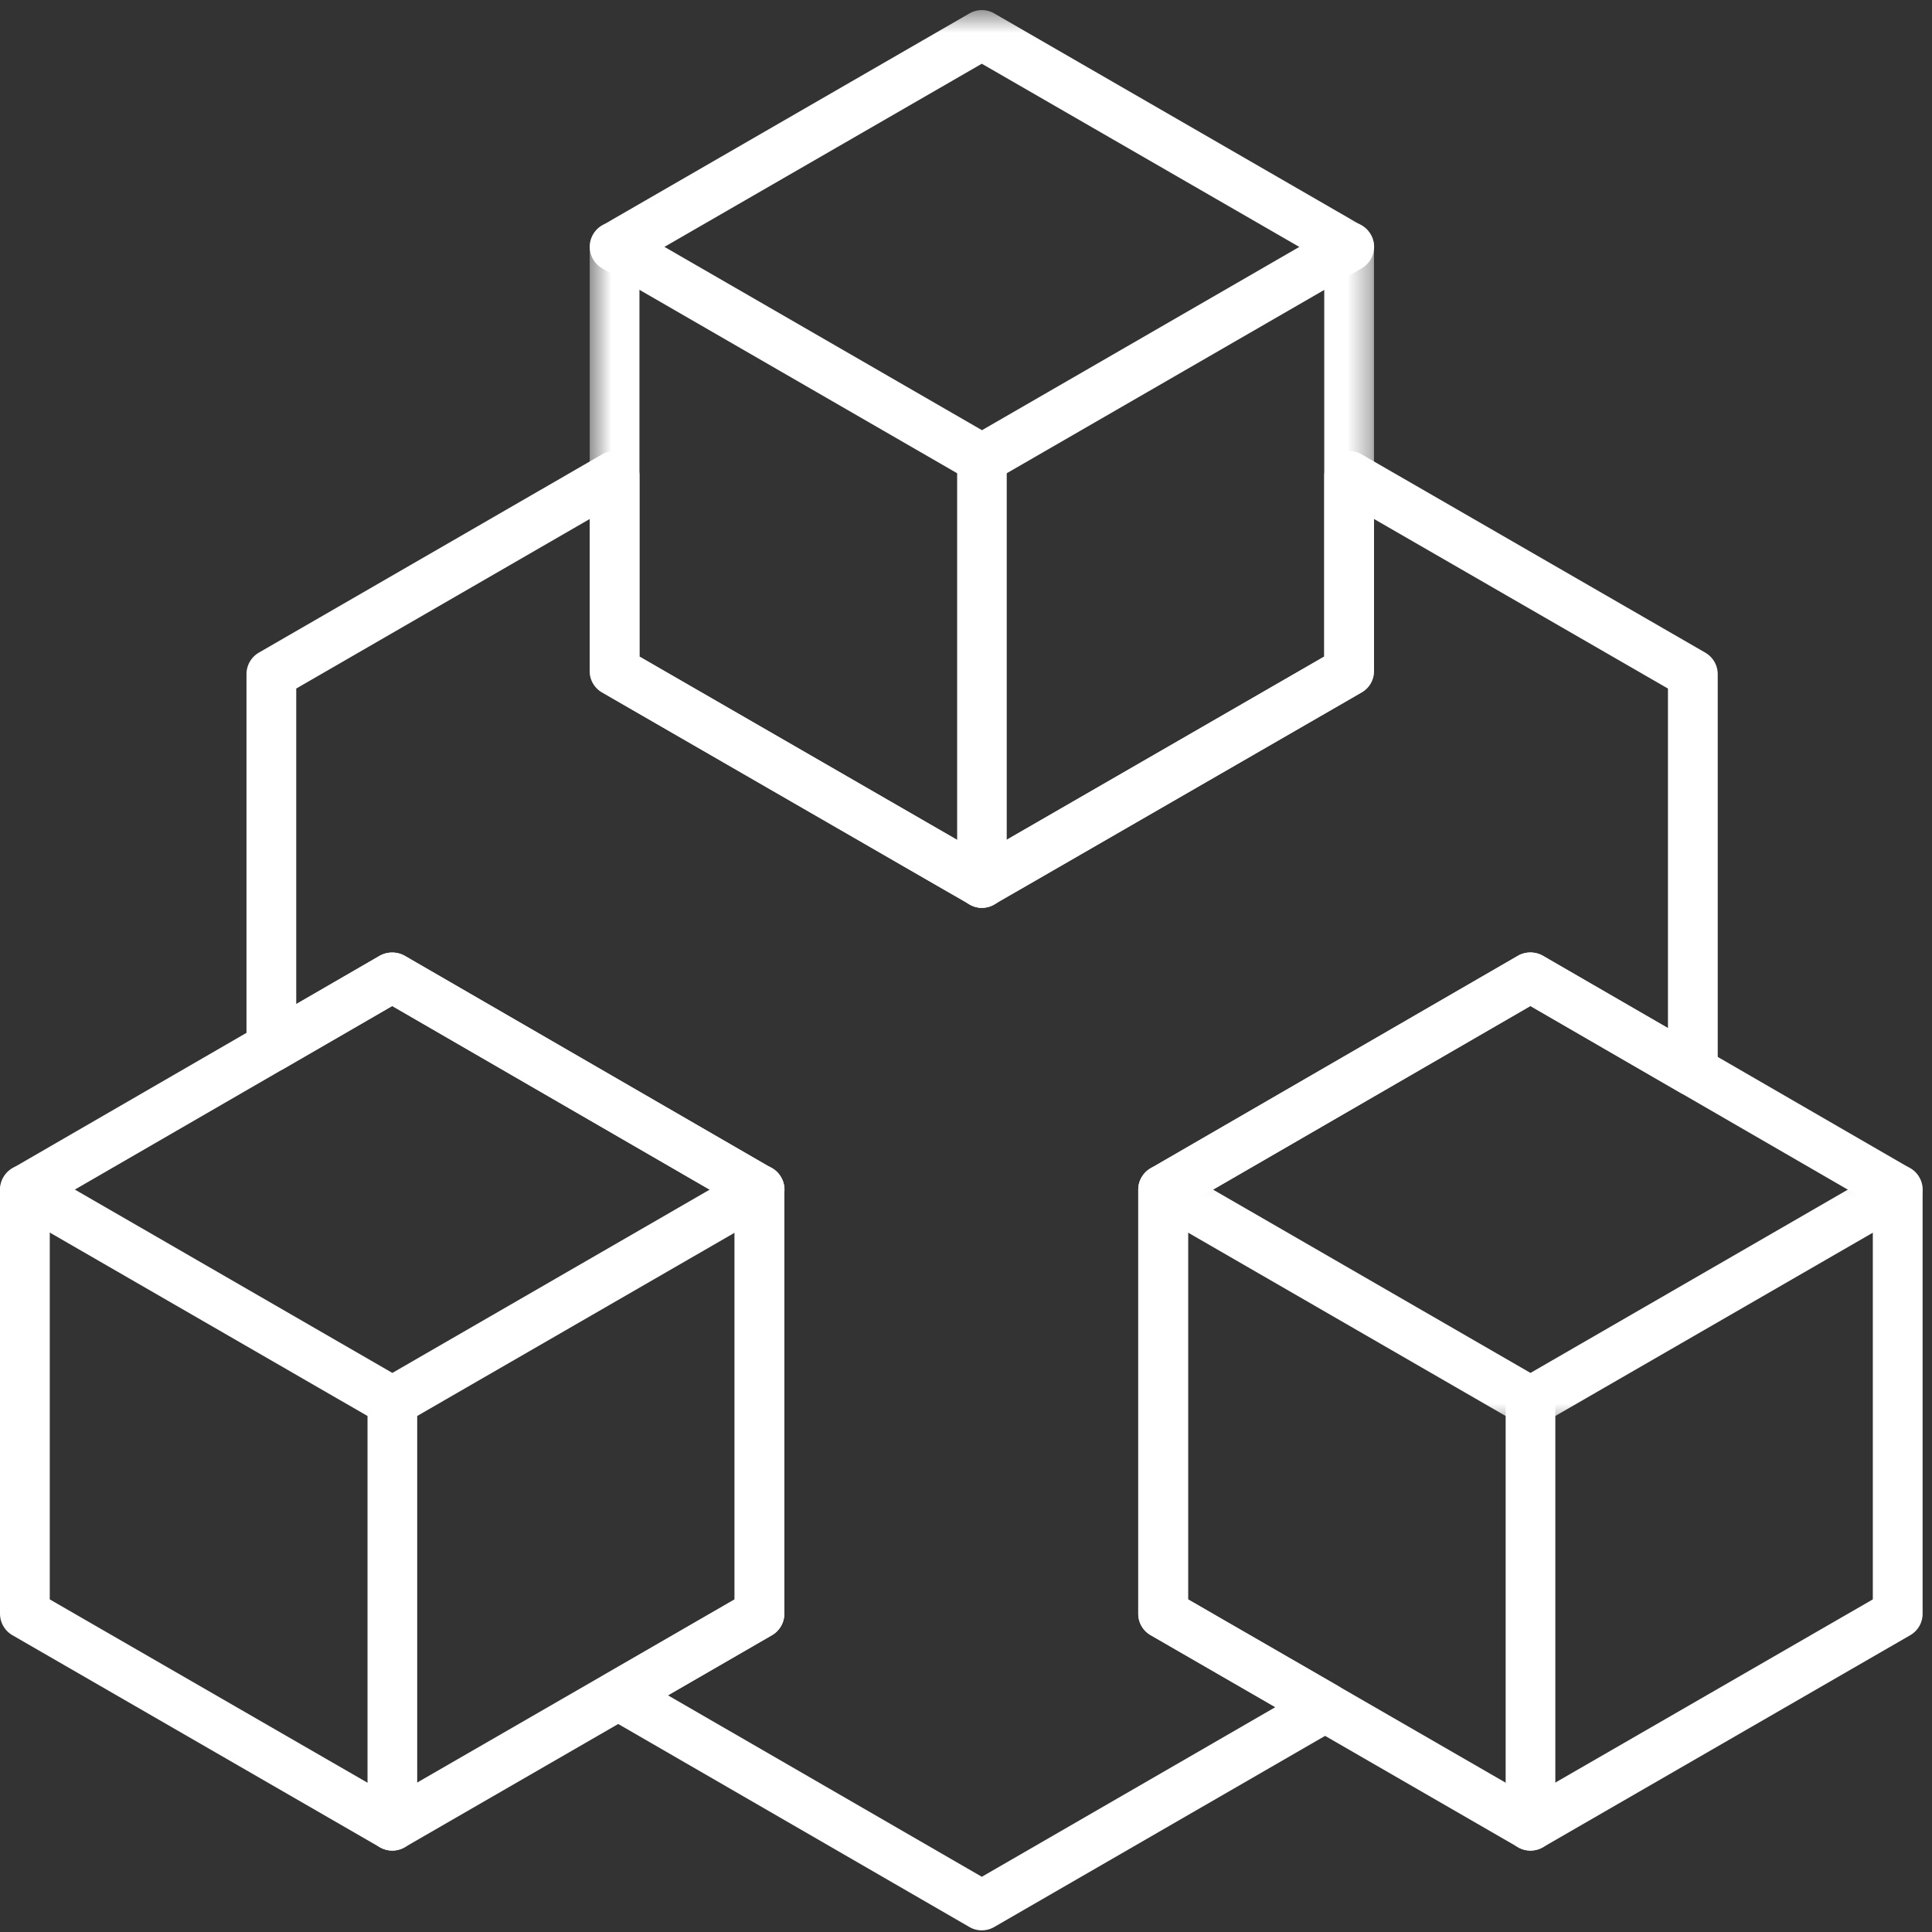 <svg xmlns="http://www.w3.org/2000/svg" xmlns:xlink="http://www.w3.org/1999/xlink" width="84" height="84" viewBox="0 0 84 84">
    <rect x="0" y="0" width="84" height="84" fill="#333333" stroke="none"/>
    <defs>
        <path id="a" d="M1.559 2.511h34.1v39.027H1.56z"/>
        <path id="c" d="M1.333 1.109h34.099v11.383H1.333z"/>
    </defs>
    <g fill="none" fill-rule="evenodd">
        <path fill="#FFF" d="M2.164 69.539l14.888 8.59 14.888-8.59V52.352L17.052 43.74 2.164 52.352V69.54zM17.052 80.46c-.19 0-.371-.052-.54-.145L.54 71.096a1.084 1.084 0 0 1-.54-.931V51.726c0-.385.21-.743.54-.932l15.972-9.24a1.116 1.116 0 0 1 1.08 0l15.972 9.24c.334.19.537.547.537.932v18.439c0 .382-.203.736-.537.932l-15.972 9.22a1.114 1.114 0 0 1-.54.144zM51.654 69.539l14.885 8.59 14.888-8.59V52.352L66.54 43.74l-14.885 8.613V69.54zM66.539 80.46a1.1 1.1 0 0 1-.537-.145l-15.972-9.22a1.076 1.076 0 0 1-.54-.931V51.726c0-.385.207-.743.54-.932L66 41.554c.337-.189.75-.186 1.08 0l15.972 9.24c.334.19.54.547.54.932v18.439c0 .385-.206.74-.54.932l-15.972 9.22c-.165.092-.35.144-.54.144z"/>
        <path fill="#FFF" d="M29.045 73.711l13.643 7.888 12.763-7.375-5.418-3.127a1.066 1.066 0 0 1-.544-.936V51.726c0-.385.207-.736.544-.932l15.965-9.24c.337-.193.75-.186 1.083 0L72.52 44.7V29.937l-12.78-7.372v6.608c0 .386-.206.747-.54.933L43.228 39.32c-.337.2-.746.2-1.076 0L26.18 30.106a1.061 1.061 0 0 1-.54-.933v-6.608l-12.76 7.372v13.719l3.63-2.102a1.123 1.123 0 0 1 1.084 0l15.968 9.24c.334.196.54.547.54.932V70.16c0 .385-.206.746-.54.936l-4.517 2.614zm13.643 10.217c-.185 0-.375-.048-.54-.145l-15.803-9.136a1.07 1.07 0 0 1-.54-.936c0-.378.203-.743.54-.932l5.597-3.24V52.351l-14.889-8.614-4.712 2.728a1.088 1.088 0 0 1-1.084 0 1.073 1.073 0 0 1-.54-.932v-16.22c0-.388.203-.743.54-.939l14.923-8.62c.333-.19.746-.19 1.08 0 .334.192.543.557.543.939v7.853l14.885 8.59 14.889-8.59v-7.853c0-.382.206-.747.54-.94.333-.189.746-.189 1.083 0l14.94 8.621c.337.196.544.55.544.94v17.261c0 .392-.207.743-.544.936a1.082 1.082 0 0 1-1.08 0l-6.522-3.774-14.885 8.614v17.186l6.498 3.75a1.083 1.083 0 0 1 0 1.875l-14.923 8.62c-.165.097-.35.145-.54.145z"/>
        <g transform="translate(24.08 -2.072)">
            <mask id="b" fill="#fff">
                <use xlink:href="#a"/>
            </mask>
            <path fill="#FFF" d="M3.722 30.62l14.885 8.589 14.889-8.59V13.433l-14.889-8.59-14.885 8.59v17.186zm14.885 10.918c-.185 0-.371-.049-.536-.145L2.099 32.177a1.075 1.075 0 0 1-.54-.928V12.81c0-.389.206-.746.54-.935l15.972-9.22a1.075 1.075 0 0 1 1.076 0l15.972 9.22c.337.189.54.546.54.935V31.25c0 .381-.203.736-.54.928l-15.972 9.216c-.165.096-.35.145-.54.145z" mask="url(#b)"/>
        </g>
        <g transform="translate(48.16 49.528)">
            <mask id="d" fill="#fff">
                <use xlink:href="#c"/>
            </mask>
            <path fill="#FFF" d="M18.383 12.492c-.19 0-.372-.048-.54-.144L1.874 3.128c-.516-.299-.695-.96-.395-1.472.299-.523.96-.698 1.475-.402l15.429 8.91 15.428-8.91c.52-.3 1.18-.12 1.476.402.3.513.124 1.173-.392 1.472l-15.972 9.22a1.087 1.087 0 0 1-.54.144" mask="url(#d)"/>
        </g>
        <path fill="#FFF" d="M66.543 80.46c-.599 0-1.08-.485-1.08-1.073V60.94c0-.598.481-1.08 1.08-1.08.598 0 1.08.482 1.08 1.08v18.446c0 .588-.482 1.073-1.08 1.073M17.059 62.02c-.19 0-.372-.048-.54-.144L.547 52.656c-.516-.298-.691-.959-.392-1.472.296-.522.96-.698 1.476-.402l15.428 8.91 15.428-8.91c.516-.3 1.177-.12 1.476.402.3.513.12 1.174-.395 1.473l-15.969 9.219a1.087 1.087 0 0 1-.54.144"/>
        <path fill="#FFF" d="M17.059 80.46c-.599 0-1.08-.485-1.08-1.073V60.94c0-.598.481-1.08 1.08-1.08.599 0 1.08.482 1.08 1.08v18.446c0 .588-.481 1.073-1.08 1.073M42.695 21.033c-.19 0-.372-.048-.54-.145l-15.972-9.222a1.073 1.073 0 0 1-.396-1.47c.3-.522.96-.7 1.476-.402l15.432 8.91 15.428-8.91c.516-.299 1.176-.12 1.476.403.299.512.12 1.17-.396 1.469l-15.972 9.222c-.168.097-.35.145-.536.145"/>
        <path fill="#FFF" d="M42.695 39.472a1.08 1.08 0 0 1-1.08-1.076V19.954a1.078 1.078 0 1 1 2.156 0v18.442c0 .591-.481 1.076-1.076 1.076"/>
    </g>
</svg>

